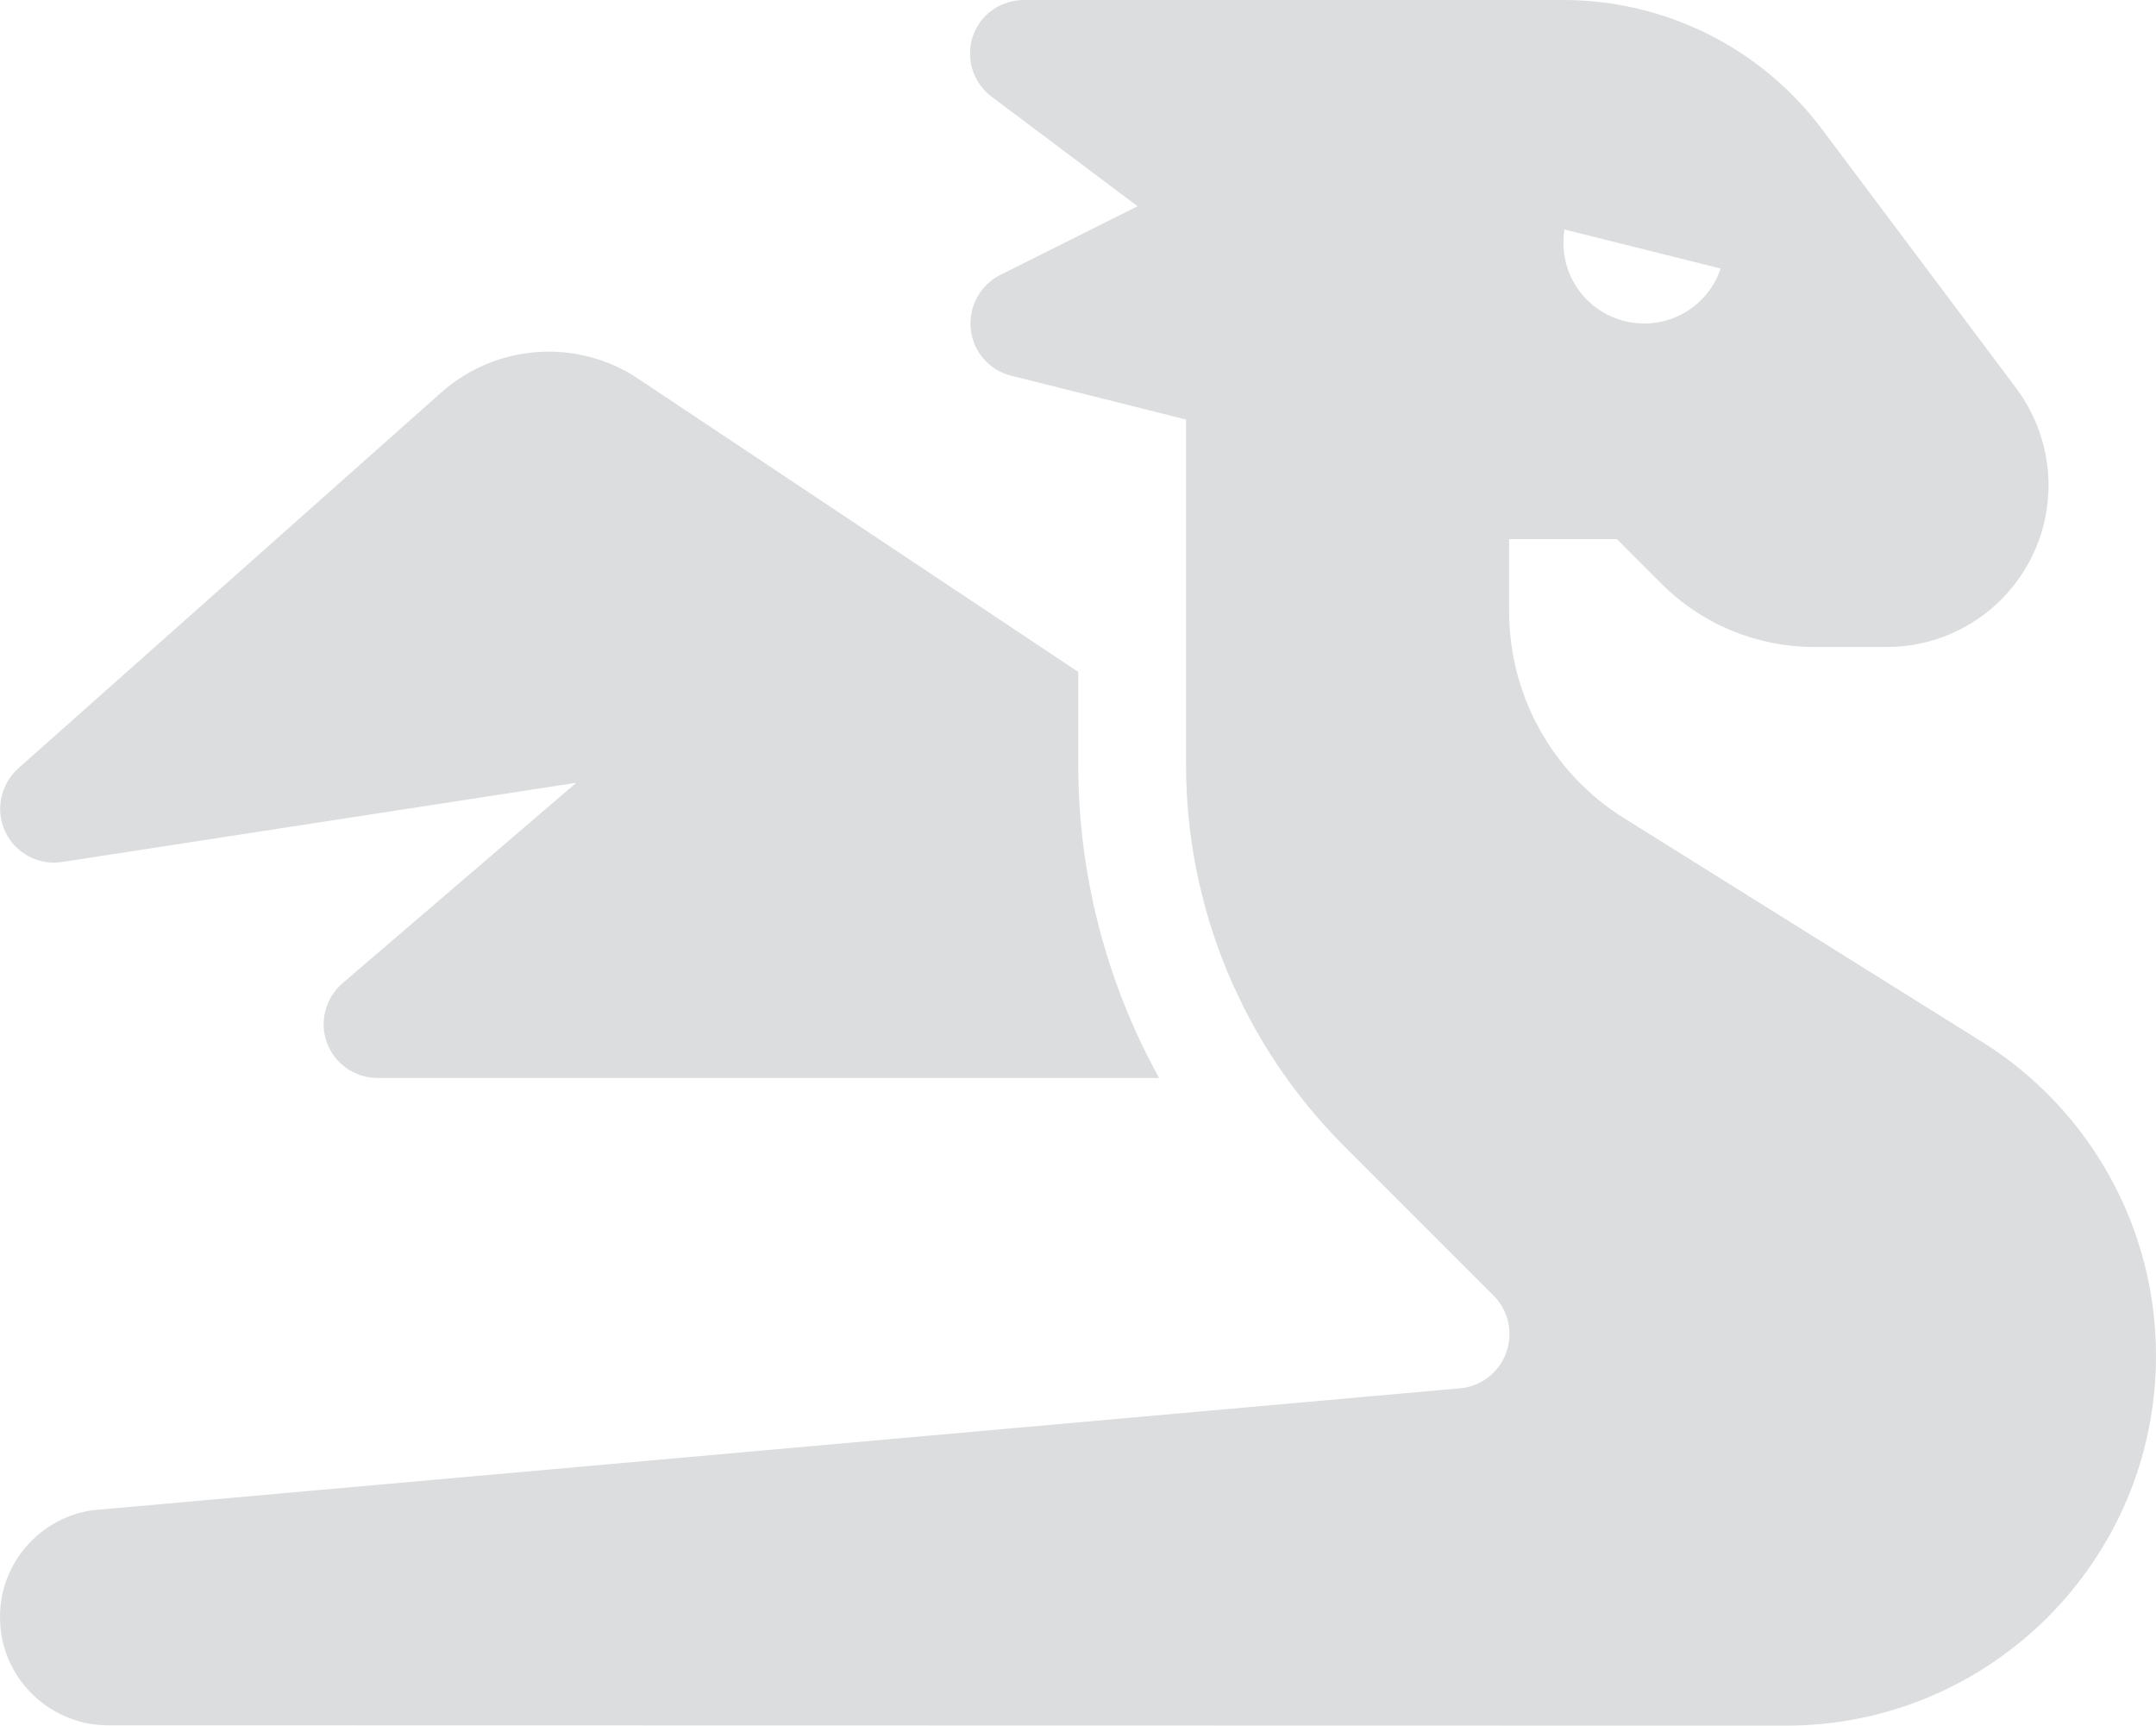 <?xml version="1.0" encoding="UTF-8" standalone="no"?>
<svg
   viewBox="0 0 128 102.429"
   version="1.1"
   id="svg4"
   sodipodi:docname="foobar.svg"
   inkscape:version="1.2.2 (b0a8486541, 2022-12-01)"
   width="128"
   height="102.429"
   xmlns:inkscape="http://www.inkscape.org/namespaces/inkscape"
   xmlns:sodipodi="http://sodipodi.sourceforge.net/DTD/sodipodi-0.dtd"
   xmlns="http://www.w3.org/2000/svg"
   xmlns:svg="http://www.w3.org/2000/svg">
  <defs
     id="defs8" />
  <sodipodi:namedview
     id="namedview6"
     pagecolor="#000000"
     bordercolor="#000000"
     borderopacity="0.247"
     inkscape:showpageshadow="2"
     inkscape:pageopacity="0"
     inkscape:pagecheckerboard="0"
     inkscape:deskcolor="#d1d1d1"
     showgrid="false"
     inkscape:zoom="1"
     inkscape:cx="126"
     inkscape:cy="190.5"
     inkscape:window-width="1878"
     inkscape:window-height="1011"
     inkscape:window-x="1920"
     inkscape:window-y="714"
     inkscape:window-maximized="1"
     inkscape:current-layer="svg4" />
  <!--!Font Awesome Free 7.0.1 by @fontawesome - https://fontawesome.com License - https://fontawesome.com/license/free Copyright 2025 Fonticons, Inc.-->
  <path
     d="M 70.415,24.902 60.034,22.302 c -1.3,-0.32 -2.26,-1.42 -2.4,-2.76 -0.14,-1.34 0.56,-2.62 1.74,-3.22 L 67.535,12.241 58.874,5.741 C 57.774,4.92 57.314,3.48 57.754,2.16 58.194,0.84 59.434,0 60.814,0 h 32.003 c 6.041,0 11.741,2.84 15.361,7.681 l 11.521,15.361 c 1.24,1.66 1.92,3.68 1.92,5.761 0,5.3 -4.3,9.601 -9.601,9.601 h -4.3 c -3.4,0 -6.661,-1.34 -9.061,-3.74 l -2.66,-2.66 h -6.401 v 4.3 c 0,4.96 2.56,9.581 6.761,12.221 L 117.679,61.846 C 124.1,65.866 128,72.886 128,80.467 c 0,12.121 -9.821,21.962 -21.962,21.962 l -99.569,-0.02 c -0.66,0 -1.32,-0.08 -1.92,-0.28 C 2.709,101.569 1.209,100.209 0.469,98.409 0.209,97.749 0.029,97.029 0.009,96.269 -0.031,95.529 0.069,94.808 0.269,94.128 0.829,92.288 2.189,90.788 3.989,90.048 4.589,89.808 5.229,89.648 5.889,89.608 l 80.787,-7.201 c 1.66,-0.14 2.94,-1.54 2.94,-3.22 0,-0.86 -0.34,-1.68 -0.94,-2.28 l -8.881,-8.881 C 73.795,62.026 70.415,53.885 70.415,45.404 Z M 102.418,14.461 c 0,-0.02 0,-0.04 0,-0.06 0,-0.02 0,-0.04 0,-0.06 z m -0.26,1.48 -9.281,-2.32 c -0.04,0.26 -0.06,0.52 -0.06,0.78 0,2.66 2.14,4.8 4.8,4.8 2.12,0 3.9,-1.36 4.54,-3.26 z m -75.967,7.361 c 3.26,-2.9 8.081,-3.24 11.701,-0.82 l 26.122,17.402 v 5.5 c 0,6.561 1.68,12.961 4.8,18.602 H 22.411 c -1.34,0 -2.54,-0.84 -3,-2.08 -0.46,-1.24 -0.1,-2.66 0.92,-3.54 L 34.212,46.464 3.689,51.165 C 2.289,51.385 0.909,50.645 0.309,49.364 -0.291,48.084 0.029,46.564 1.089,45.604 Z"
     id="path2"
     style="fill:#dcddde;fill-opacity:1;stroke-width:0.2" />
</svg>
